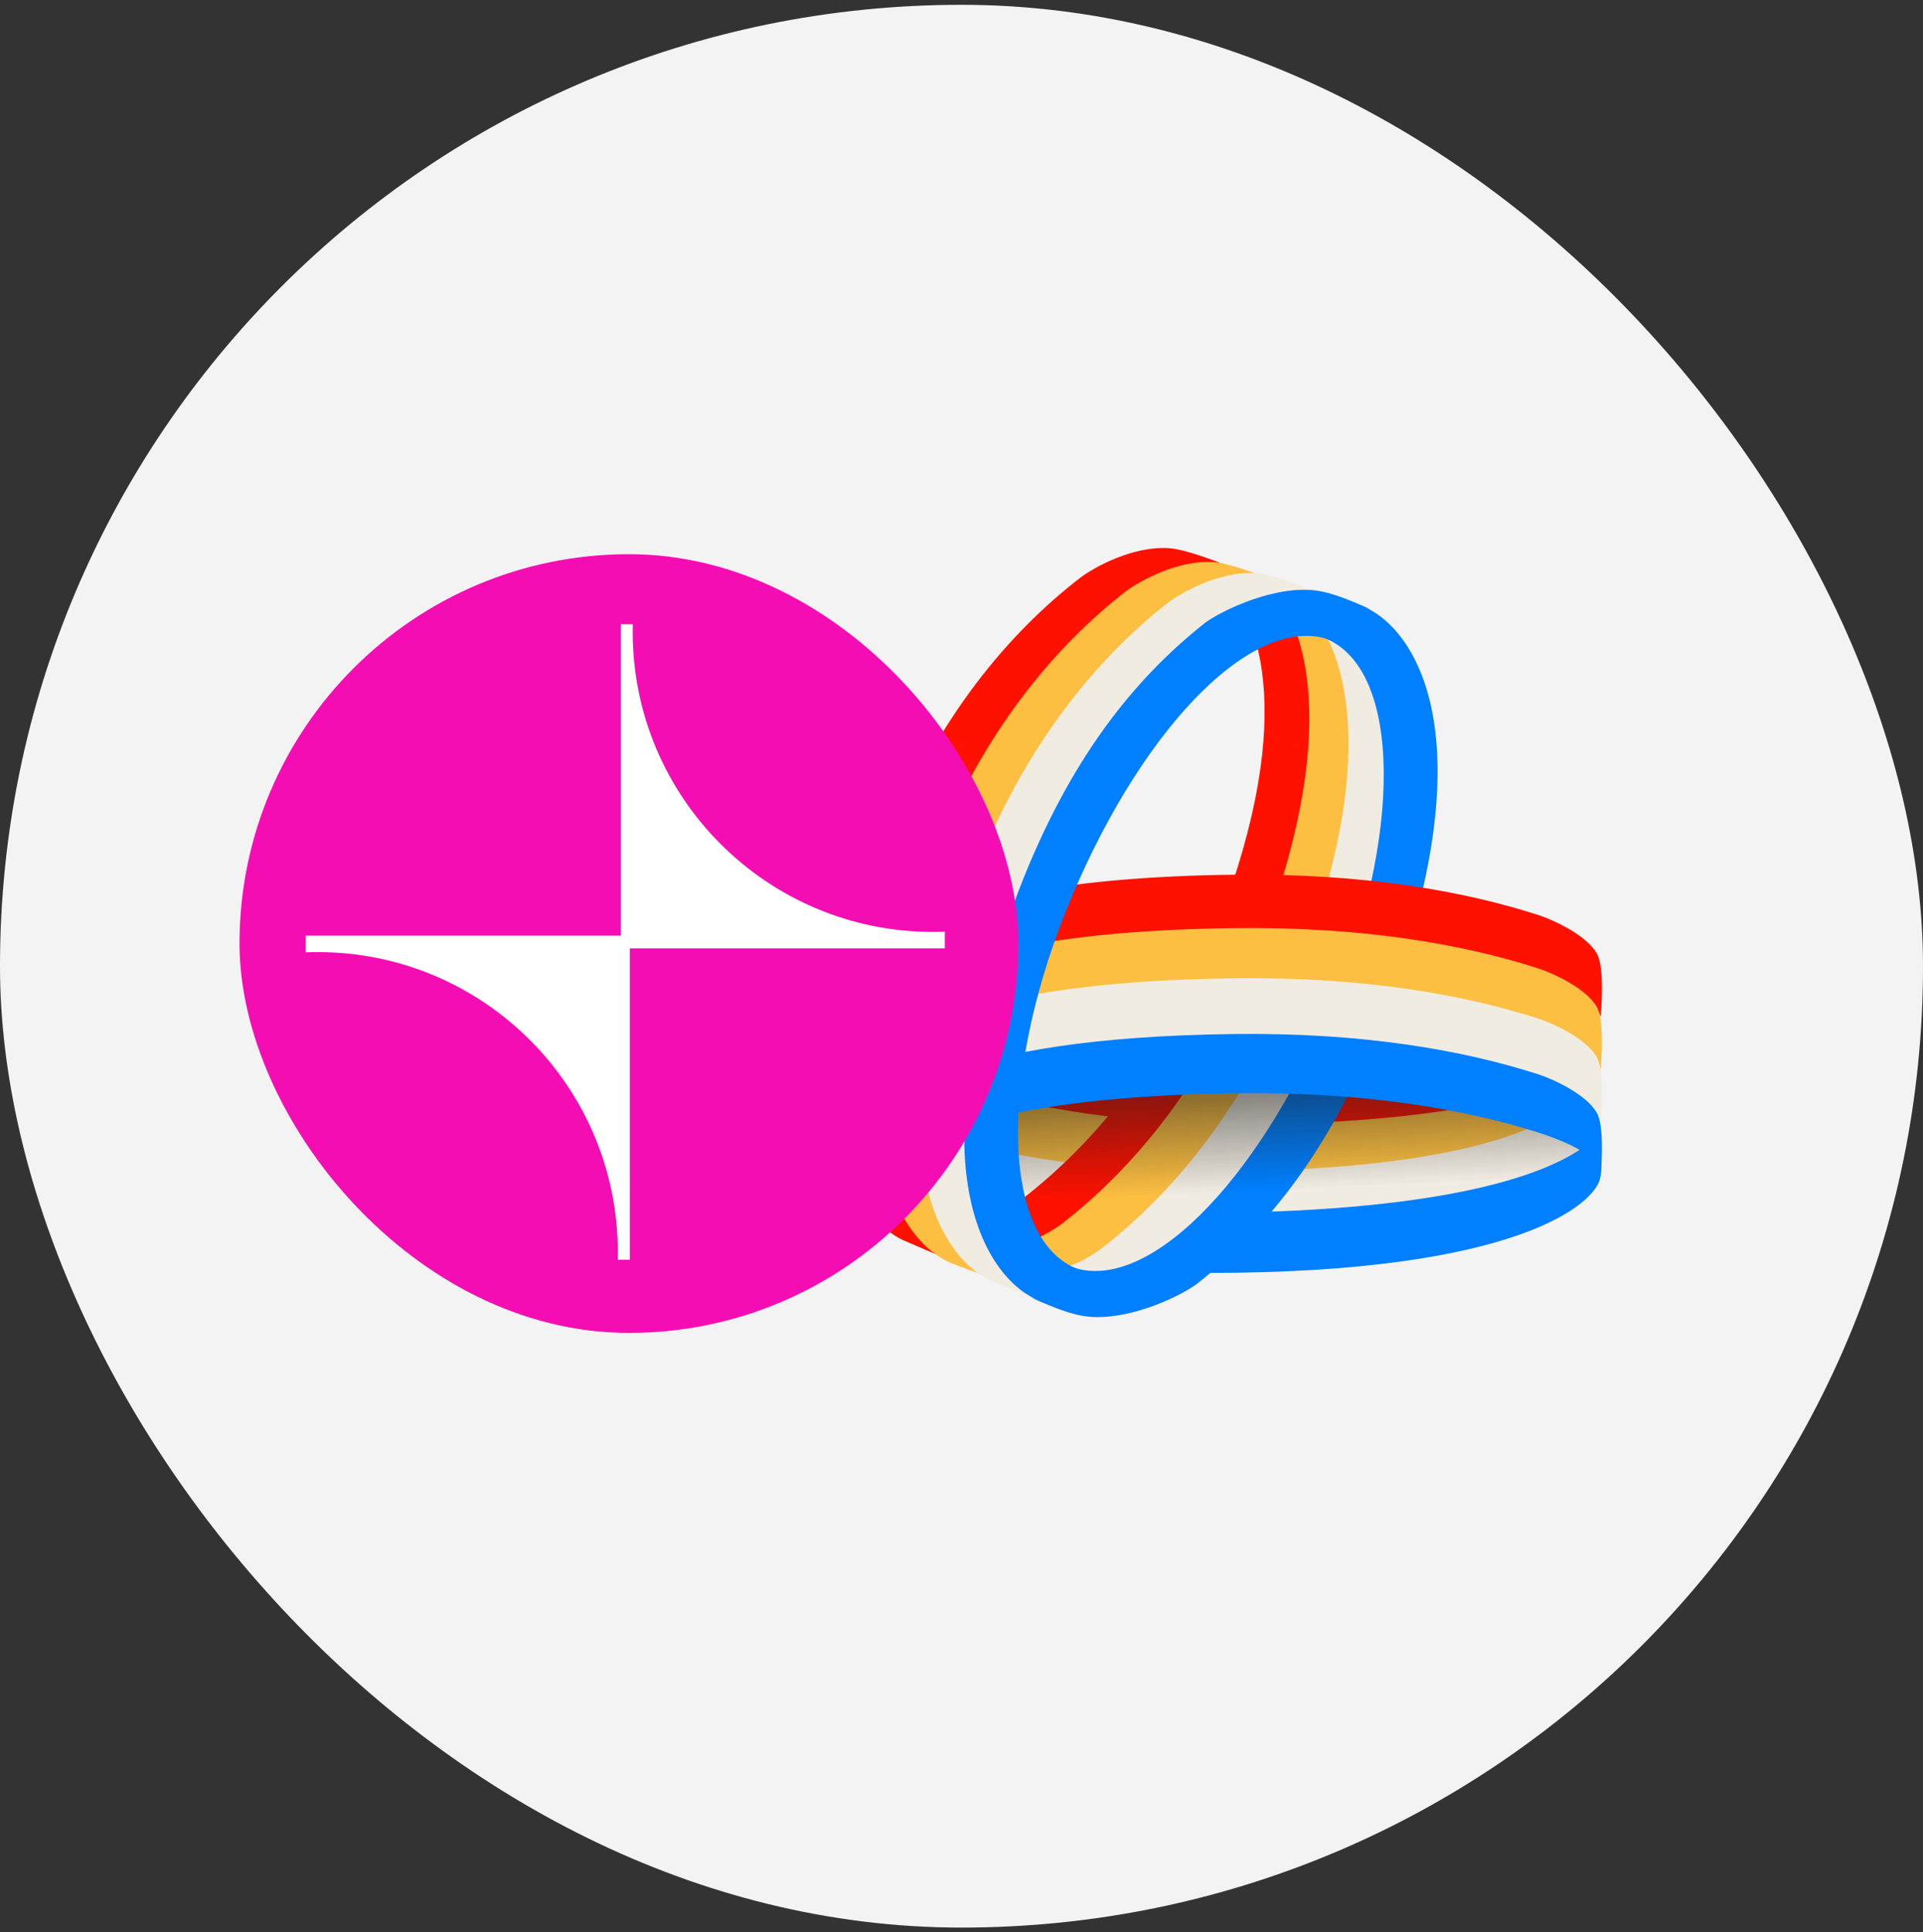 <svg width="200" height="201" viewBox="0 0 200 201" fill="none" xmlns="http://www.w3.org/2000/svg">
<rect x="0" y="0" width="200" height="201" fill="#333333" stroke="none"/>
<rect y="0.5" width="200" height="200" rx="100" fill="#F3F3F4"/>
<g style="mix-blend-mode:luminosity">
<path d="M131.329 118.163C117.829 118.335 107.323 116.467 99.526 113.939C97.998 113.42 94.661 111.901 93.546 109.978C92.928 108.914 92.921 106.183 93.136 103.373C93.196 103.568 93.267 103.738 93.348 103.879C94.461 105.802 97.818 107.316 99.357 107.833C107.208 110.347 117.797 112.196 131.42 111.995C146.569 111.771 155.867 109.986 161.328 107.87C161.324 107.919 161.321 107.968 161.318 108.017C161.091 111.512 160.871 114.904 151.917 116.496C146.735 117.418 140.001 118.053 131.329 118.163Z" fill="#FF1100"/>
<path d="M131.329 123.09C117.829 123.262 107.323 121.394 99.526 118.866C97.998 118.347 94.661 116.828 93.546 114.905C92.928 113.841 92.921 111.11 93.136 108.3C93.196 108.495 93.267 108.665 93.348 108.806C94.461 110.729 97.818 112.243 99.357 112.76C107.208 115.274 117.797 117.123 131.42 116.922C146.569 116.698 155.867 114.913 161.328 112.797C161.324 112.846 161.321 112.895 161.318 112.944C161.091 116.439 160.871 119.831 151.917 121.423C146.735 122.345 140.001 122.98 131.329 123.09Z" fill="#FDBF41"/>
<path d="M164.542 118.065C164.668 121.226 157.561 127.642 128.129 128.017C114.629 128.189 104.123 126.321 96.326 123.793C94.797 123.274 91.461 121.755 90.346 119.832C89.728 118.768 89.721 116.037 89.936 113.227C89.996 113.422 90.067 113.592 90.148 113.733C91.261 115.656 94.618 117.17 96.157 117.687C104.008 120.201 114.597 122.05 128.22 121.849C151.677 121.502 161.107 117.412 163.982 114.148L164.542 118.065Z" fill="#F1ECE2"/>
<path d="M129.167 60.365C134.597 62.308 142.636 73.048 131.348 100.466C126.171 113.042 118.735 121.525 111.275 127.078C109.772 128.151 105.835 130.242 102.112 130.02C100.654 129.933 97.901 129.022 94.752 127.778C95.482 127.97 96.104 128.089 96.584 128.118C100.308 128.343 104.245 126.23 105.748 125.145C113.208 119.534 120.644 110.961 125.821 98.252C135.14 75.376 131.286 63.989 126.602 59.609L129.167 60.365Z" fill="#FF1100"/>
<path d="M133.822 60.677C139.252 62.676 147.291 73.725 136.004 101.933C130.826 114.871 123.39 123.599 115.931 129.312C114.427 130.416 110.49 132.567 106.767 132.339C105.309 132.249 102.556 131.311 99.407 130.031C100.137 130.229 100.759 130.352 101.239 130.382C104.963 130.613 108.9 128.439 110.403 127.323C117.863 121.55 125.299 112.73 130.476 99.655C139.795 76.121 135.941 64.406 131.257 59.899L133.822 60.677Z" fill="#FDBF41"/>
<path d="M137.895 63.286C143.325 65.284 151.364 76.333 140.077 104.541C134.899 117.479 127.463 126.207 120.004 131.92C118.5 133.024 114.563 135.175 110.84 134.947C109.382 134.858 106.629 133.92 103.48 132.64C104.21 132.838 104.832 132.961 105.312 132.99C109.036 133.221 112.973 131.047 114.476 129.931C121.936 124.158 129.372 115.338 134.549 102.263C143.868 78.729 140.014 67.014 135.33 62.507L137.895 63.286Z" fill="#F1ECE2"/>
<path d="M143.81 105.807C155.098 76.555 147.059 65.097 141.628 63.025L139.064 62.217C139.113 62.266 139.162 62.316 139.211 62.367C135.272 61.722 129.876 64.397 124.785 69.517C124.058 70.241 127.246 69.048 128.276 68.021C130.749 65.992 134.449 64.977 137.925 66.435C145.771 69.726 145.933 87.058 138.289 105.146C130.644 123.235 118.96 134.941 111.115 131.65C110.066 131.211 108.969 130.388 108.058 129.754C105.952 127.874 105.003 125.364 105.003 118.886L105.003 126.878C104.451 126.057 103.985 125.136 103.622 124.103C103.549 122.364 102.385 119.466 102.027 122.509C102.297 129.148 105.177 133.008 109.064 135.311L109.046 135.31C108.9 135.301 108.788 135.298 108.691 135.295C108.32 135.284 108.169 135.28 107.215 134.963C110.263 136.3 111.931 136.922 113.76 136.992C118.044 137.156 123.021 134.66 124.524 133.514C131.984 127.59 138.633 119.225 143.81 105.807Z" fill="#007FFF"/>
<path d="M128.287 90.984C141.787 90.812 152.293 92.681 160.089 95.208C161.618 95.727 164.954 97.247 166.07 99.169C166.687 100.233 166.694 102.964 166.48 105.775C166.419 105.579 166.349 105.409 166.268 105.269C165.154 103.346 161.797 101.831 160.258 101.314C152.407 98.8 141.818 96.951 128.195 97.153C113.047 97.376 103.749 99.162 98.288 101.277C98.291 101.228 98.294 101.18 98.297 101.131C98.524 97.636 98.744 94.244 107.699 92.651C112.881 91.73 119.615 91.095 128.287 90.984Z" fill="#FF1100"/>
<path d="M128.287 96.541C141.787 96.369 152.293 98.238 160.089 100.765C161.618 101.284 164.954 102.804 166.07 104.726C166.687 105.79 166.694 108.521 166.48 111.332C166.419 111.136 166.349 110.966 166.268 110.826C165.154 108.902 161.797 107.388 160.258 106.871C152.407 104.357 141.818 102.508 128.195 102.71C113.047 102.933 103.749 104.718 98.288 106.834C98.291 106.785 98.294 106.736 98.297 106.688C98.524 103.193 98.744 99.801 107.699 98.208C112.881 97.287 119.615 96.652 128.287 96.541Z" fill="#FDBF41"/>
<path opacity="0.48" d="M164.474 119.904C164.606 119.798 164.606 119.787 164.474 119.681C164.167 119.428 163.838 119.208 163.502 118.998C162.379 118.3 161.179 117.767 159.95 117.305C159.669 117.199 159.396 117.071 159.097 117.017C159.015 116.921 158.893 116.913 158.787 116.878C157.64 116.486 156.472 116.166 155.301 115.858C155.203 115.85 155.108 115.829 155.023 115.78C154.474 115.657 153.926 115.532 153.38 115.41C152.366 115.184 151.346 114.988 150.324 114.812C149.566 114.681 148.806 114.559 148.046 114.442C147.452 114.352 146.859 114.26 146.26 114.216C146.162 114.2 146.064 114.181 145.964 114.167C143.868 113.904 141.77 113.705 139.665 113.556C138.29 113.461 136.915 113.384 135.538 113.33C133.739 113.259 131.938 113.227 130.137 113.227C127.904 113.227 125.673 113.284 123.446 113.395C120.871 113.523 118.302 113.724 115.74 114.018C115.322 114.067 114.898 114.094 114.485 114.186C114.4 114.162 114.318 114.186 114.233 114.195C112.408 114.426 110.591 114.711 108.784 115.062C107.717 115.268 106.655 115.497 105.6 115.755L105.579 115.79C105.579 115.79 105.306 119.819 105.91 123.753C106.951 124.006 107.998 124.232 109.047 124.433C109.984 124.612 110.925 124.784 111.87 124.922C113.195 125.118 114.522 125.316 115.854 125.458C117.149 125.596 118.442 125.74 119.74 125.838C120.508 125.895 121.274 125.963 122.042 126.01C123.178 126.078 124.317 126.135 125.454 126.175C126.492 126.214 127.53 126.243 128.569 126.257C130.229 126.279 131.893 126.271 133.554 126.235C135.154 126.2 136.754 126.137 138.351 126.045C140.255 125.936 142.157 125.781 144.056 125.58C146.952 125.273 149.831 124.86 152.684 124.275C155.176 123.764 157.64 123.139 160.029 122.236C161.07 121.845 162.09 121.396 163.059 120.842C163.552 120.562 164.029 120.257 164.474 119.901V119.904Z" fill="url(#paint0_linear_3755_1713)"/>
<path d="M91.874 111.71C91.748 108.549 98.855 102.133 128.287 101.758C141.787 101.586 152.293 103.455 160.09 105.982C161.618 106.501 164.955 108.02 166.07 109.943C166.687 111.007 166.695 113.738 166.48 116.548C166.42 116.353 166.349 116.183 166.268 116.043C165.155 114.119 161.798 112.605 160.259 112.088C152.408 109.574 141.819 107.725 128.195 107.926C104.739 108.273 95.309 112.363 92.434 115.627L91.874 111.71Z" fill="#F1ECE2"/>
<path d="M91.874 117.507C91.748 114.346 98.855 107.929 128.287 107.555C141.787 107.383 152.293 109.251 160.09 111.778C161.618 112.298 164.955 113.817 166.07 115.74C166.626 116.698 166.687 119.01 166.537 121.513C165.344 119.655 161.767 118.391 160.259 117.885C152.408 115.37 141.819 113.522 128.196 113.723C104.738 114.069 95.308 118.16 92.434 121.424L91.874 117.507Z" fill="#007FFF"/>
<path d="M94.492 129.241C89.062 127.227 81.023 116.091 92.31 87.662C97.488 74.622 104.924 65.825 112.383 60.068C113.886 58.955 117.823 56.787 121.547 57.017C123.652 57.147 128.46 59.061 133.258 61.221C132.764 61.272 132.288 61.325 131.833 61.375C130.183 61.556 128.818 61.707 127.947 61.654C124.223 61.428 120.286 63.557 118.783 64.65C111.324 70.303 103.888 78.94 98.71 91.744C89.333 114.934 93.294 126.405 98.017 130.758L94.492 129.241Z" fill="#FF1100"/>
<path d="M99.147 131.475C93.717 129.439 85.678 118.182 96.965 89.444C102.143 76.262 109.578 67.371 117.038 61.551C118.541 60.426 122.478 58.234 126.202 58.467C127.827 58.568 131.064 59.745 134.664 61.281C133.32 60.83 132.201 60.544 131.438 60.495C127.715 60.261 123.778 62.469 122.275 63.602C114.815 69.463 107.379 78.419 102.202 91.695C90.914 120.638 99.214 131.609 104.644 133.66L109.299 135.254L99.147 131.475Z" fill="#FDBF41"/>
<path d="M103.511 133.418C98.08 131.36 90.041 119.983 101.329 90.936C106.506 77.613 113.942 68.626 121.402 62.743C122.905 61.606 126.842 59.391 130.565 59.626C132.248 59.732 135.657 61.003 139.407 62.635C138.139 62.23 137.083 61.974 136.354 61.927C132.63 61.687 128.723 63.677 127.22 64.838C119.76 70.846 112.324 80.024 107.147 93.631C97.509 118.96 104.188 131.377 109.008 135.543L103.511 133.418Z" fill="#F1ECE2"/>
<path d="M105.983 92.54C94.695 121.792 102.734 133.251 108.165 135.323L110.729 136.13C110.68 136.081 110.631 136.031 110.582 135.981C114.521 136.626 119.917 133.951 125.008 128.831C125.735 128.106 122.547 129.3 121.517 130.327C119.044 132.355 115.344 133.371 111.868 131.912C104.022 128.621 103.86 111.29 111.504 93.201C119.149 75.113 130.833 63.406 138.678 66.697C139.727 67.137 140.824 67.96 141.735 68.593C143.841 70.473 144.79 72.984 144.79 79.462V71.469C145.342 72.291 145.808 73.212 146.171 74.245C146.244 75.984 147.408 78.882 147.766 75.839C147.496 69.199 144.616 65.34 140.729 63.036L140.747 63.037C140.893 63.047 141.005 63.05 141.102 63.053C141.473 63.063 141.624 63.068 142.578 63.384C139.53 62.047 137.862 61.425 136.033 61.355C131.749 61.191 126.772 63.688 125.269 64.833C117.809 70.757 111.16 79.123 105.983 92.54Z" fill="#007FFF"/>
<path d="M130.638 126.081C153.403 125.429 162.9 121.432 166.024 118.176L166.321 120.904L166.464 120.762C166.557 121.072 166.591 121.773 166.449 122.418C166.051 125.198 157.779 132.404 125.736 132.404C124.566 132.404 123.451 132.39 122.391 132.364C124.778 130.238 126.814 128.149 128.559 126.125C129.244 126.116 129.937 126.102 130.638 126.081Z" fill="#007FFF"/>
</g>
<rect x="24.911" y="57.645" width="81" height="81" rx="40.5" fill="#F50DB4"/>
<path d="M65.502 98.65L98.268 98.65V96.911C97.854 96.927 97.438 96.935 97.02 96.935C79.779 96.935 65.803 82.959 65.803 65.719C65.803 65.457 65.806 65.196 65.813 64.936L64.554 64.936L64.554 97.32H31.788V99.06C32.203 99.043 32.619 99.035 33.037 99.035C50.277 99.035 64.254 113.011 64.254 130.252C64.254 130.513 64.25 130.774 64.244 131.034H65.502V98.65Z" fill="white"/>
<defs>
<linearGradient id="paint0_linear_3755_1713" x1="137.227" y1="111.778" x2="137.777" y2="123.952" gradientUnits="userSpaceOnUse">
<stop offset="0.16" stop-color="#191919"/>
<stop offset="0.97" stop-color="#191919" stop-opacity="0"/>
</linearGradient>
</defs>
</svg>
